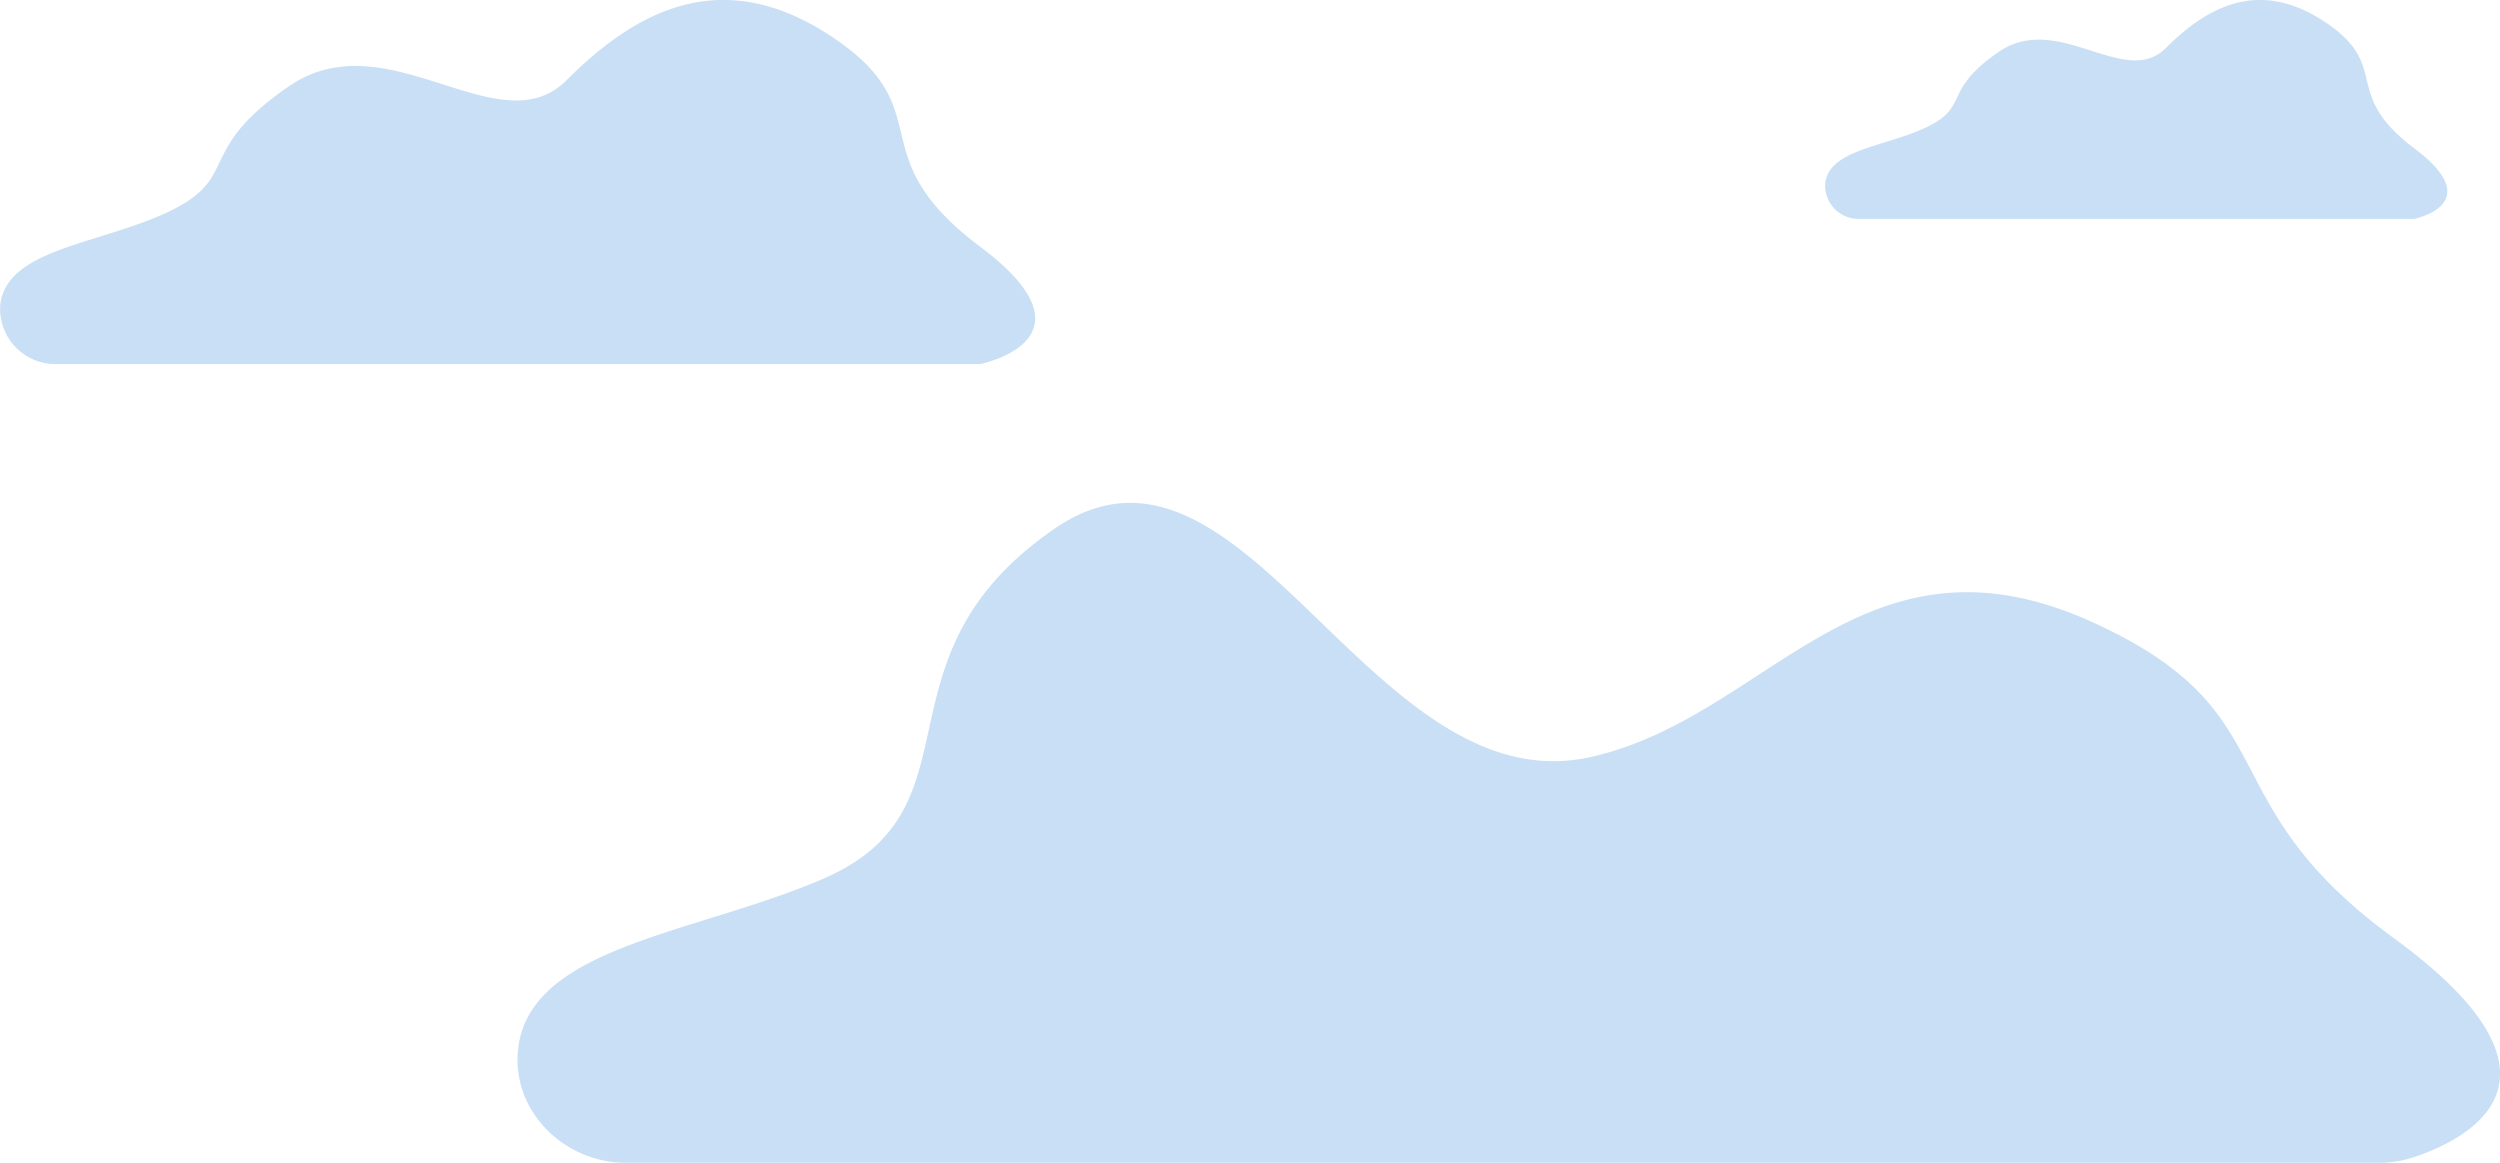 <svg xmlns="http://www.w3.org/2000/svg" width="283.246" height="131.739" viewBox="0 0 283.246 131.739">
  <g id="Group_5783" data-name="Group 5783" transform="translate(-278.165 -217)">
    <path id="Path_186873" data-name="Path 186873" d="M62.044,337.365h198.7a12.074,12.074,0,0,0,3.721-.578c5.776-1.874,20.2-8.617-2.079-24.861-21.42-15.619-11.6-25.436-33.917-35.7-26.312-12.1-36.791,10.657-57.122,15.173-24.993,5.556-39.272-40.61-60.695-25.882s-7.587,31.686-26.33,39.718c-14.577,6.247-33.207,7.637-34.467,19.283C49.1,331.471,55.049,337.365,62.044,337.365Z" transform="translate(287.009 11.374)" fill="#c9dff5"/>
    <path id="Path_186871" data-name="Path 186871" d="M48.548,86h104.69s13.989-2.8,0-13.289-4.2-15.388-16.787-23.781-22.381-2.8-30.075,4.9-20.284-6.994-31.475.7-4.9,10.492-14.688,14.688c-7.628,3.269-17.378,3.991-18.009,10.1A6.253,6.253,0,0,0,48.548,86Z" transform="translate(235.992 172.249)" fill="#c9dff5"/>
    <path id="Path_186875" data-name="Path 186875" d="M46,69.547h62.927s8.408-1.682,0-7.988-2.523-9.249-10.09-14.294-13.453-1.682-18.077,2.943-12.192-4.2-18.919.42-2.943,6.306-8.829,8.829c-4.585,1.965-10.446,2.4-10.825,6.072A3.759,3.759,0,0,0,46,69.547Z" transform="translate(442.778 172.249)" fill="#c9dff5"/>
  </g>
</svg>
